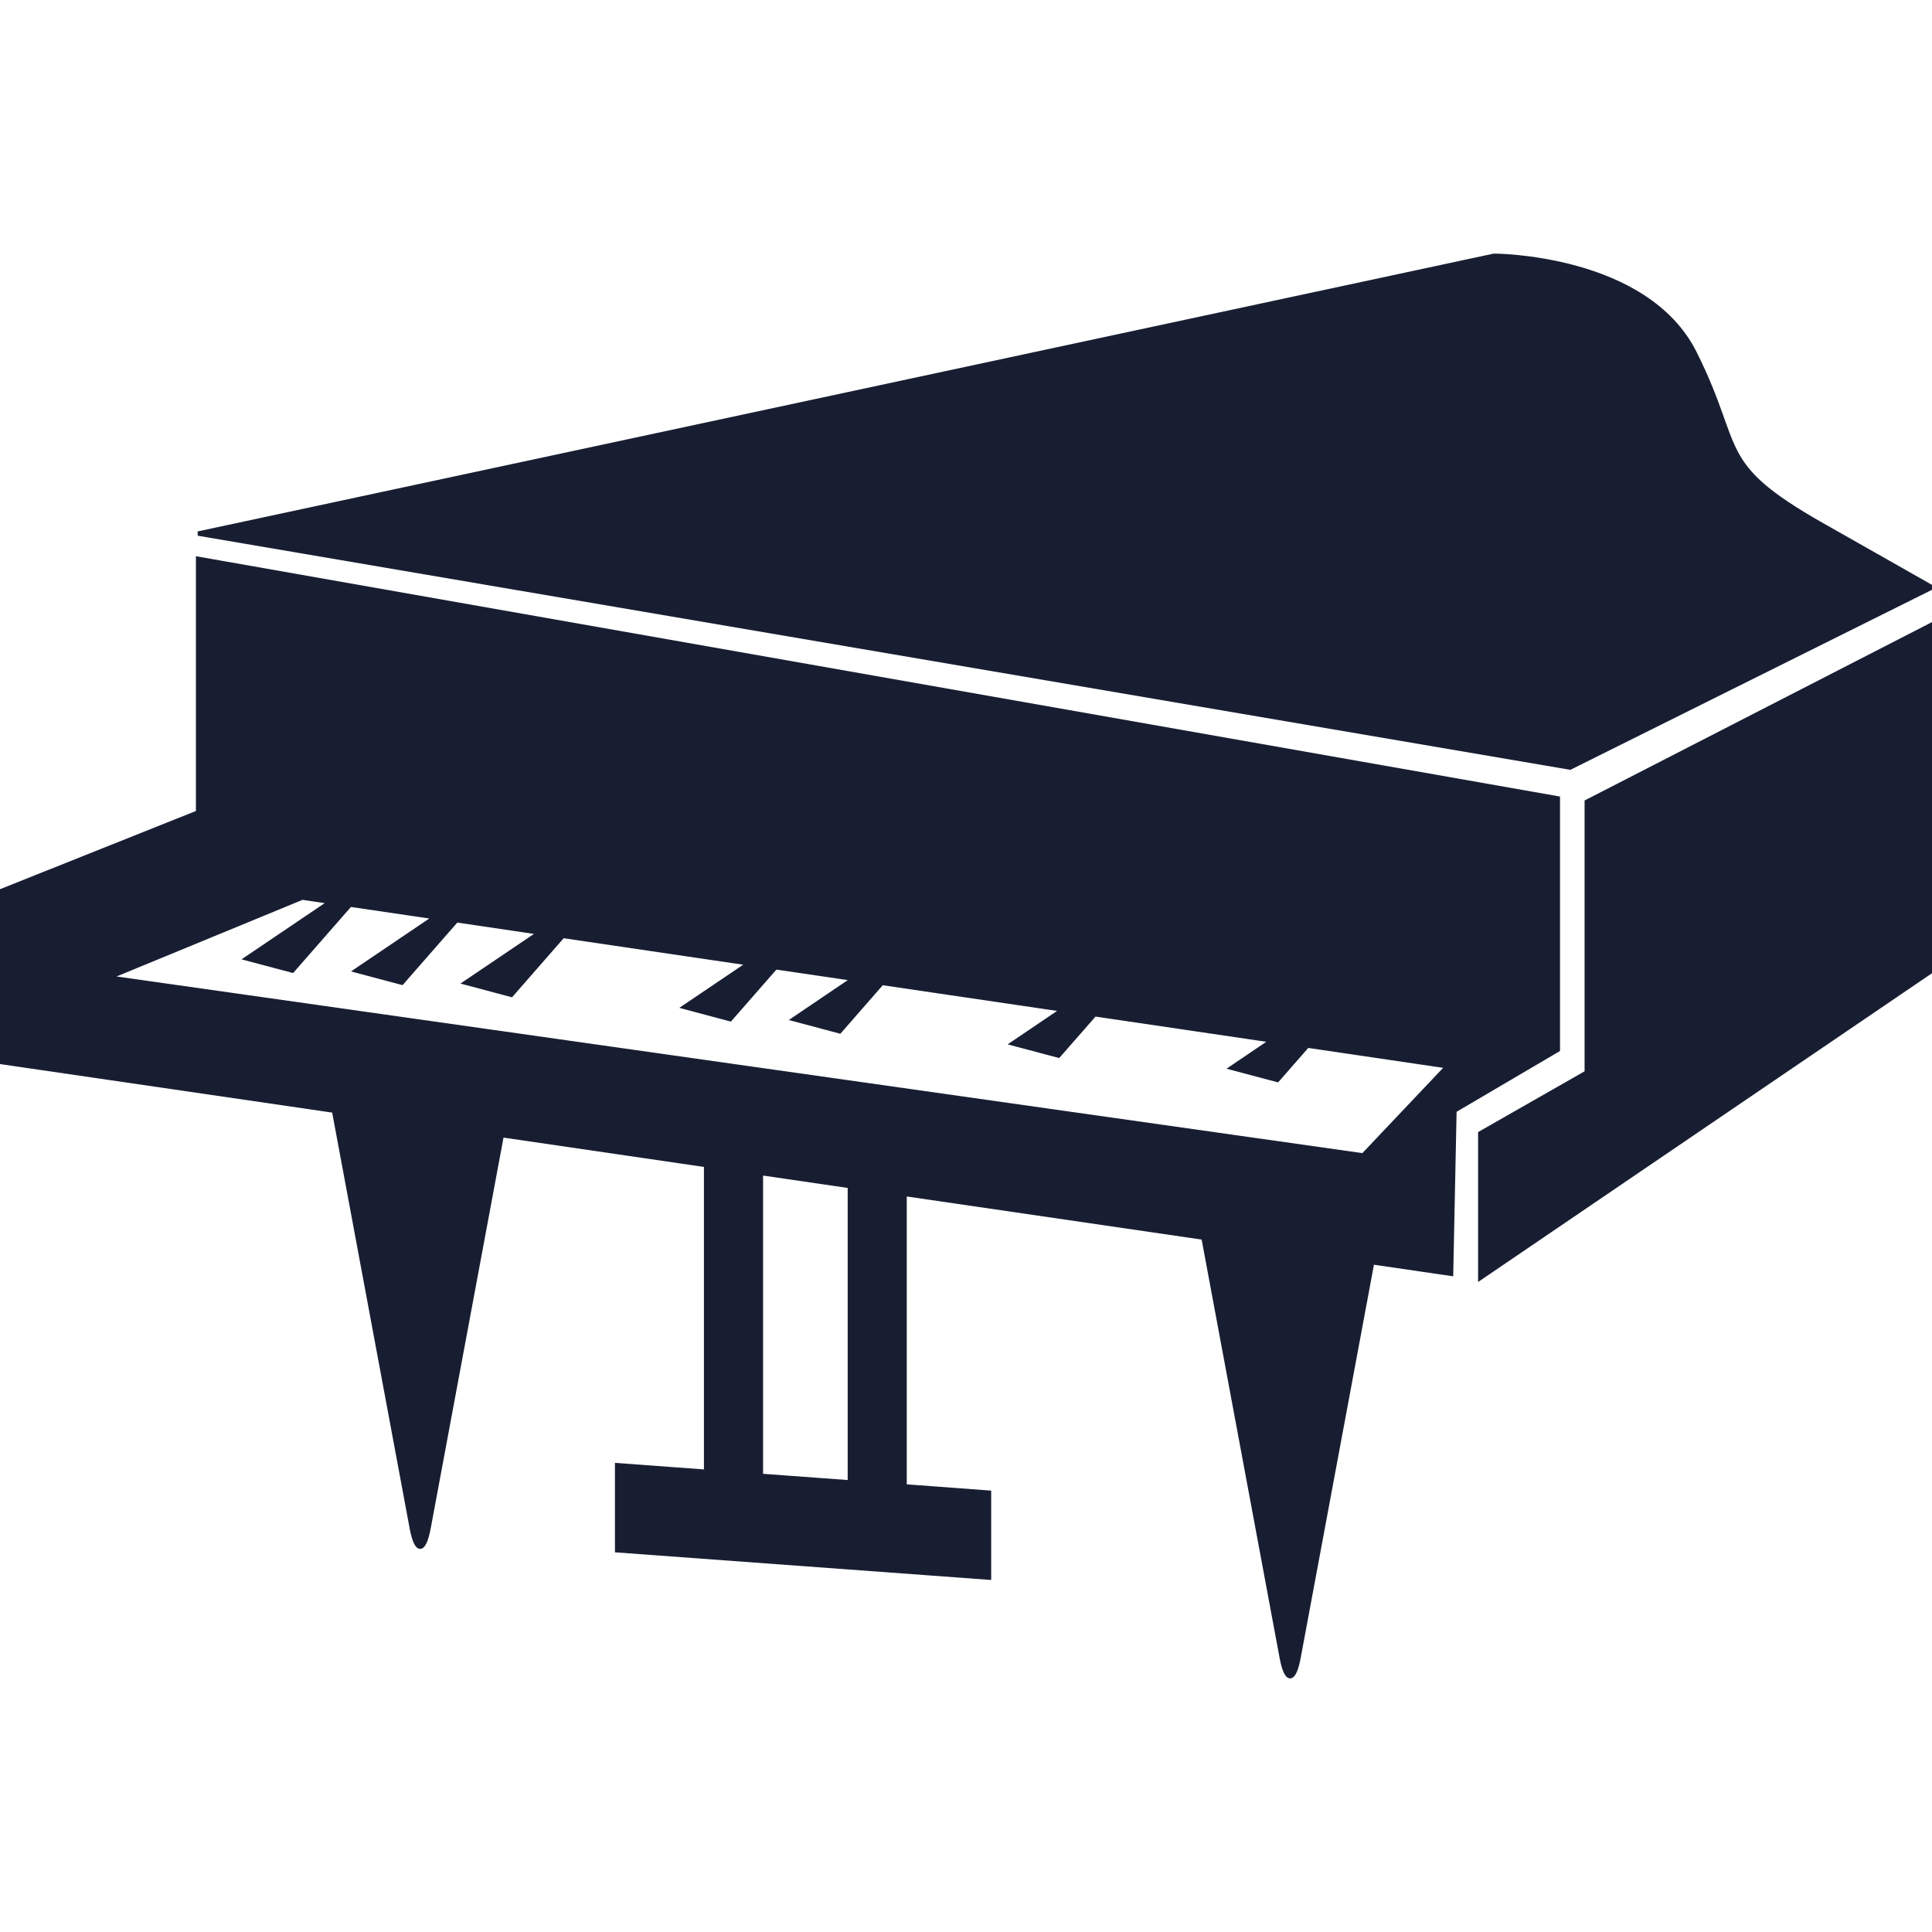 <!DOCTYPE svg PUBLIC "-//W3C//DTD SVG 1.1//EN" "http://www.w3.org/Graphics/SVG/1.1/DTD/svg11.dtd">
<!-- Uploaded to: SVG Repo, www.svgrepo.com, Transformed by: SVG Repo Mixer Tools -->
<svg fill="#181E32" version="1.1" id="Capa_1" xmlns="http://www.w3.org/2000/svg" xmlns:xlink="http://www.w3.org/1999/xlink" width="800px" height="800px" viewBox="0 0 443.981 443.981" xml:space="preserve" stroke="#181E32">
<g id="SVGRepo_bgCarrier" stroke-width="0"/>
<g id="SVGRepo_tracerCarrier" stroke-linecap="round" stroke-linejoin="round"/>
<g id="SVGRepo_iconCarrier"> <g> <g> <path d="M443.981,134.98c0,0,0,0-25.167-14.274c-25.163-14.256-18.17-17.184-29.362-39.555 c-11.177-22.374-46.138-22.374-46.138-22.374L45.522,122.615l315.28,53.775L443.981,134.98z"/> <path d="M357.998,183.47L45.522,128.414v58.292L0,204.879v39.14l76.761,11.217l17.873,95.922c1.062,5.703,2.779,5.703,3.849,0 l16.823-90.295l46.961,6.869v70.482l-20.45-1.503v19.552l85.464,6.284v-19.532l-19.404-1.443v-67.196l68.693,10.039l17.986,96.519 c1.058,5.694,2.785,5.694,3.851,0l16.928-90.856l18.129,2.646l0.773-37.518l23.761-13.971V183.47z M195.3,340.655l-20.442-1.503 v-69.581l20.442,2.989V340.655z M313.263,265.523L24.9,224.632l44.564-18.358l6.508,0.958l-19.274,13.026l10.489,2.787 l13.259-15.154l19.556,2.875l-18.149,12.271l10.487,2.789l12.553-14.347l19.162,2.83l-17.049,11.517l10.487,2.797l11.846-13.549 l42.801,6.314l-14.839,10.02l10.487,2.798l10.436-11.924l17.953,2.639l-13.721,9.285l10.487,2.797l9.72-11.129l41.603,6.132 l-11.511,7.79l10.481,2.789l8.327-9.505l40.783,6.019l-9.289,6.292l10.487,2.785l6.901-7.891l32.22,4.753L313.263,265.523z"/> <polygon points="364.642,246.48 340.173,260.446 340.173,293.66 443.981,223.045 443.981,143.521 364.642,184.257 "/> </g> </g> </g>
</svg>